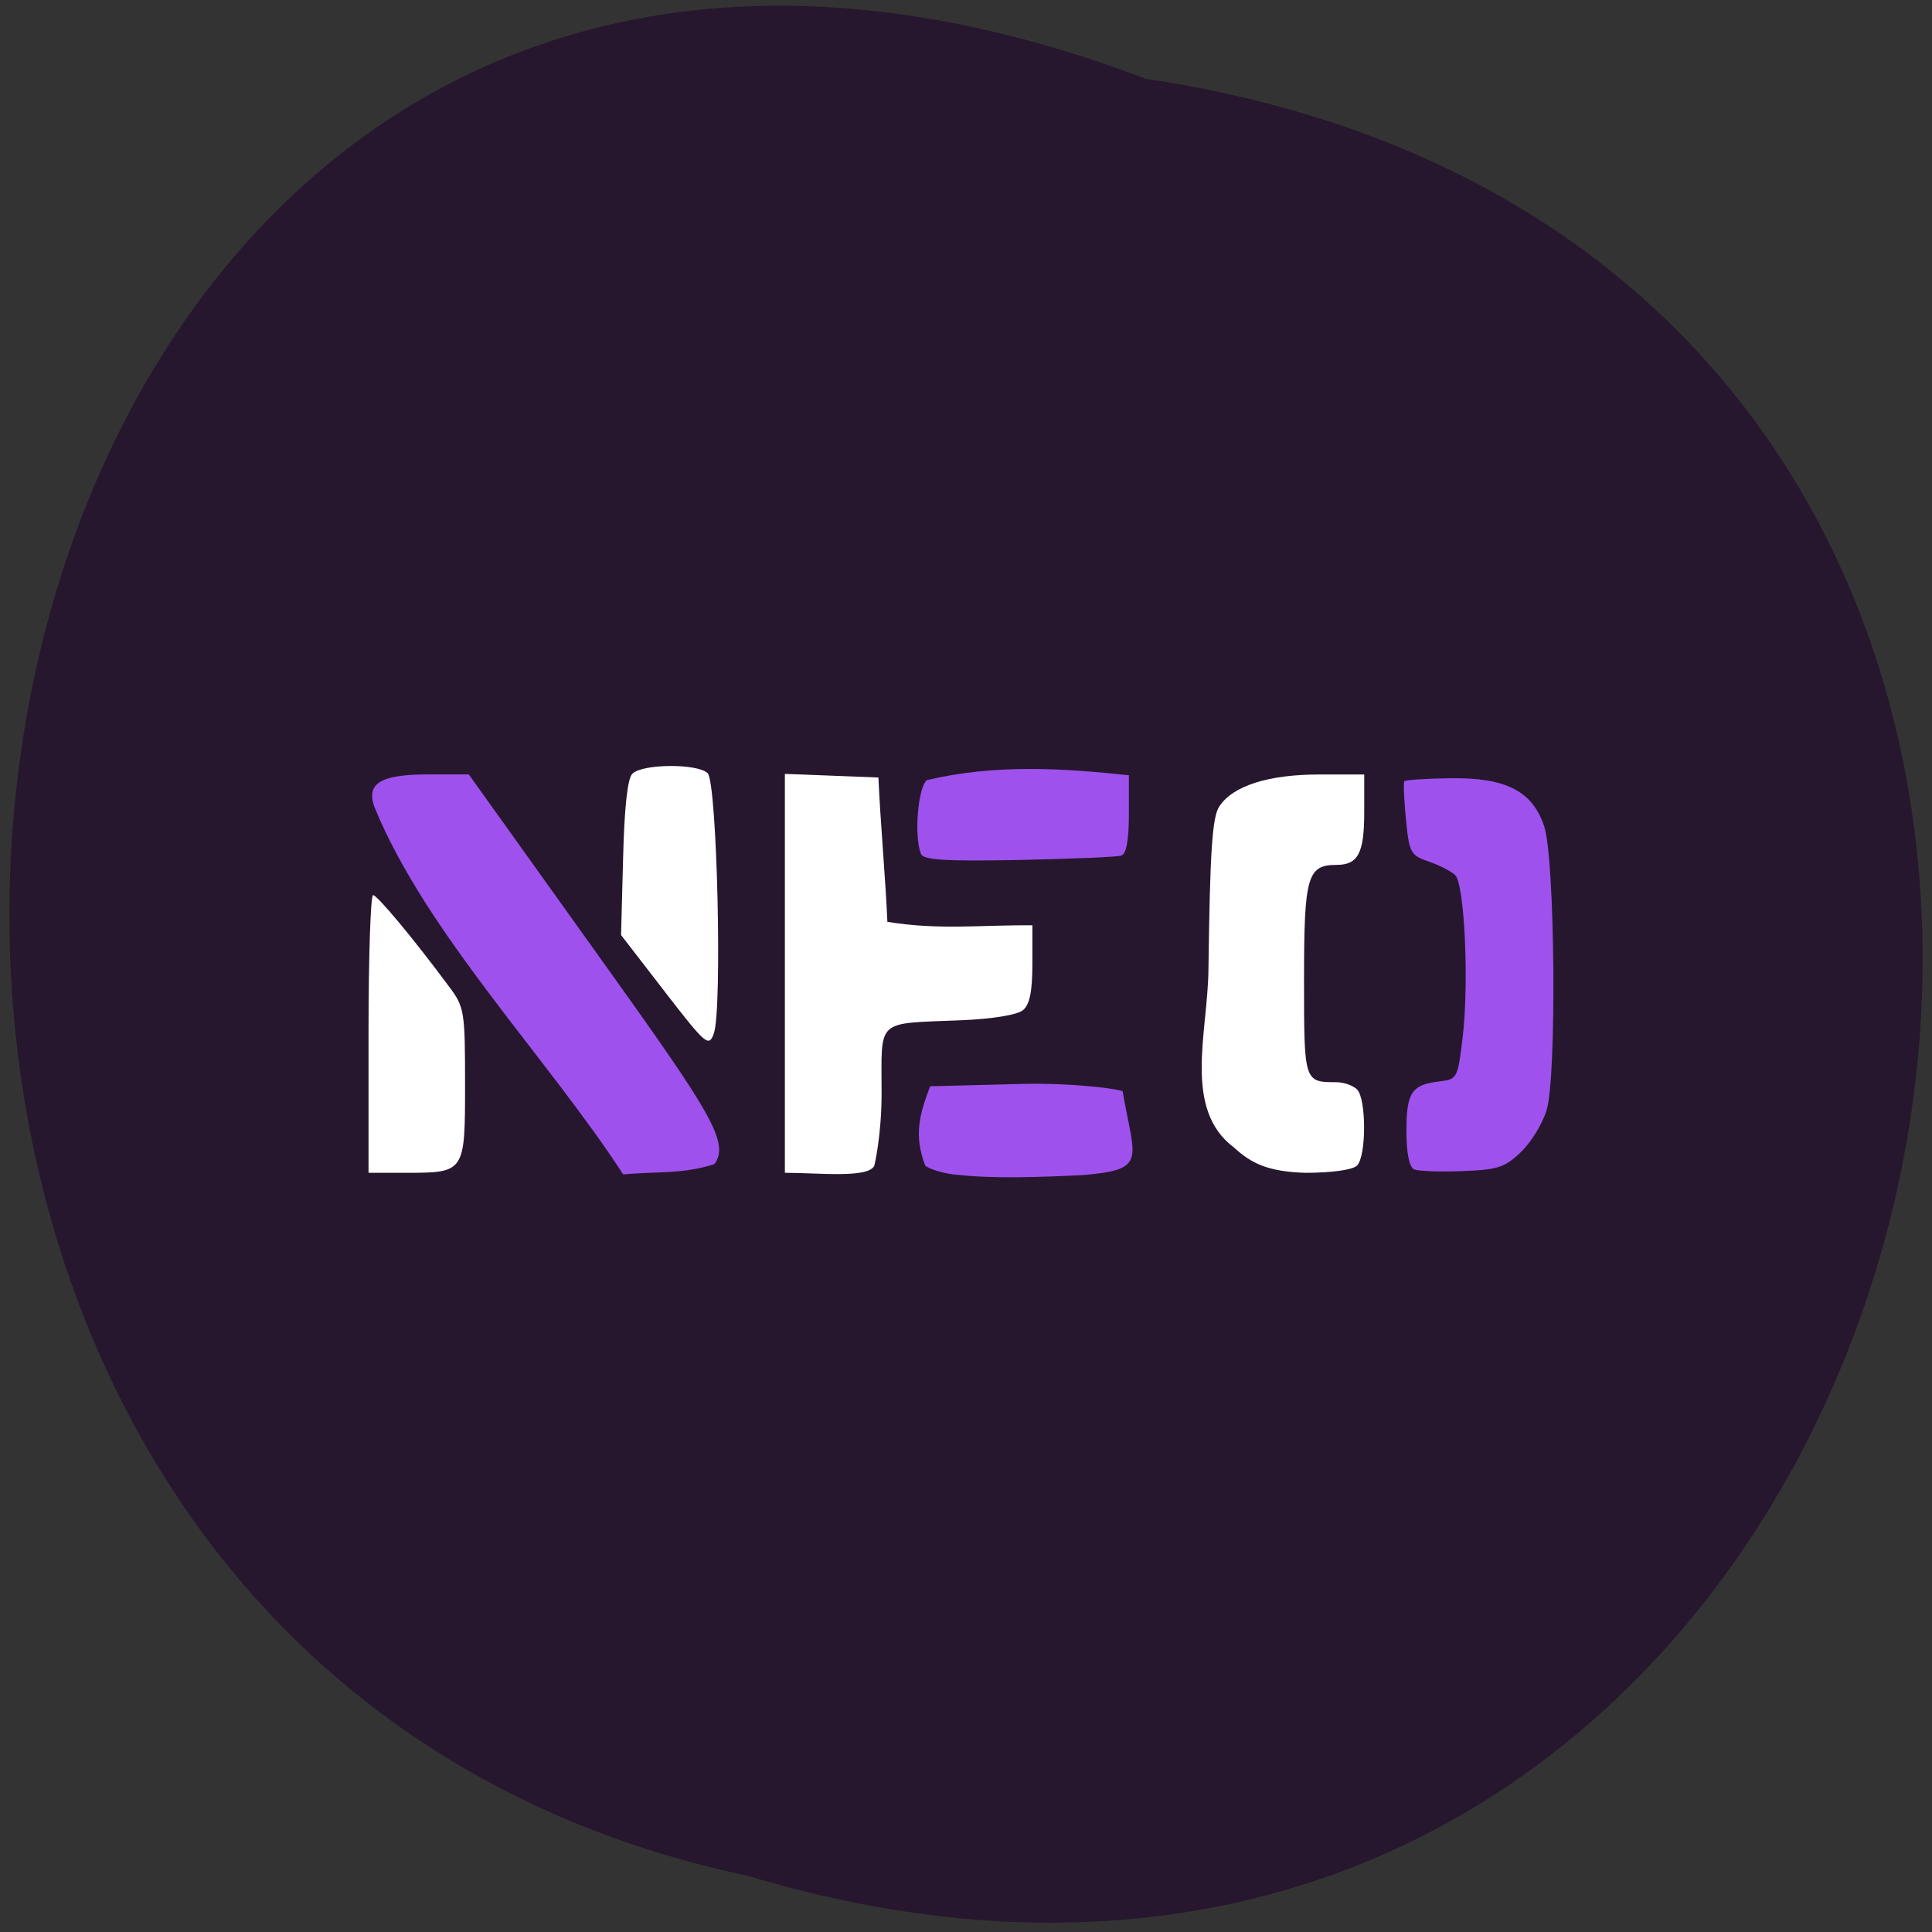 <svg xmlns="http://www.w3.org/2000/svg" viewBox="0 0 48 48"><rect x="0" y="0" width="48" height="48" fill="#333333" stroke="none"/><path d="m 28.465 1.957 c 32.01 4.781 21.07 53.941 -9.898 44.645 c -29.43 -6.234 -21.461 -56.55 9.898 -44.645" fill="#26172e"/><g fill="#fff"><path d="m 9.156 25.688 c 0 -1.895 0.051 -3.449 0.113 -3.449 c 0.105 0.004 1 1.074 1.883 2.266 c 0.387 0.516 0.402 0.613 0.402 2.43 c 0 2.203 0 2.203 -1.488 2.203 h -0.91"/><path d="m 16.516 24.637 l -1.086 -1.406 l 0.051 -1.914 c 0.031 -1.25 0.109 -1.977 0.23 -2.094 c 0.25 -0.25 1.625 -0.258 1.871 -0.012 c 0.234 0.234 0.367 5.887 0.152 6.469 c -0.125 0.34 -0.195 0.281 -1.219 -1.043"/><path d="m 19.5 19.227 c 0.777 0.031 1.551 0.059 2.324 0.09 c 0.051 1.148 0.172 2.438 0.223 3.586 c 1.301 0.211 2.313 0.074 3.602 0.086 v 0.957 c 0 0.688 -0.066 1.012 -0.234 1.152 c -0.141 0.117 -0.766 0.219 -1.539 0.25 c -2.141 0.09 -1.973 -0.063 -1.973 1.813 c 0 1.059 -0.18 1.797 -0.18 1.797 c -0.141 0.324 -1.383 0.18 -2.223 0.18 c 0 -3.445 0 -6.375 0 -9.91"/><path d="m 30.656 28.508 c -1.266 -0.949 -0.656 -2.828 -0.633 -4.387 c 0.039 -2.996 0.094 -3.824 0.273 -4.09 c 0.336 -0.508 1.219 -0.789 2.477 -0.789 h 1.121 v 0.941 c 0 1.012 -0.152 1.305 -0.691 1.305 c -0.723 0 -0.805 0.289 -0.805 2.844 c 0 2.551 0 2.555 0.805 2.555 c 0.184 0 0.414 0.082 0.512 0.18 c 0.234 0.234 0.234 1.656 0 1.891 c -0.105 0.105 -0.621 0.18 -1.277 0.18 c -0.949 -0.027 -1.359 -0.242 -1.781 -0.629"/></g><g fill="#9f51ed"><path d="m 35.13 29.05 c -0.117 -0.055 -0.188 -0.402 -0.188 -0.953 c 0 -0.957 0.133 -1.152 0.824 -1.23 c 0.438 -0.051 0.453 -0.078 0.574 -1.102 c 0.16 -1.344 0.047 -3.785 -0.184 -4.02 c -0.098 -0.098 -0.395 -0.25 -0.66 -0.34 c -0.449 -0.152 -0.484 -0.215 -0.566 -1.051 c -0.047 -0.488 -0.066 -0.914 -0.039 -0.945 c 0.023 -0.031 0.535 -0.066 1.137 -0.074 c 1.383 -0.02 2.043 0.316 2.336 1.191 c 0.27 0.801 0.316 6.199 0.063 7.05 c -0.098 0.332 -0.387 0.805 -0.637 1.043 c -0.402 0.387 -0.582 0.445 -1.465 0.477 c -0.555 0.023 -1.09 0 -1.195 -0.043"/><path d="m 23.699 29.18 c -0.285 -0.035 -0.605 -0.133 -0.711 -0.219 c -0.289 -0.758 -0.145 -1.273 0.121 -1.973 l 2.313 -0.059 c 1.273 -0.027 2.383 0.129 2.469 0.184 c 0.293 1.703 0.633 1.945 -0.988 2.082 c -1.09 0.051 -2.223 0.098 -3.203 -0.016"/><path d="m 22.879 21.21 c -0.172 -0.445 -0.074 -1.641 0.148 -1.828 c 1.684 -0.398 3.34 -0.301 5.02 -0.121 v 0.965 c 0 0.641 -0.063 0.988 -0.188 1.031 c -0.102 0.035 -1.246 0.082 -2.547 0.109 c -1.859 0.035 -2.375 0 -2.434 -0.156"/><path d="m 9.313 20.08 c -0.234 -0.613 0.125 -0.84 1.324 -0.84 h 1.01 l 2.492 3.484 c 3.355 4.691 4.051 5.613 3.609 6.199 c -0.777 0.25 -1.418 0.18 -2.266 0.254 c -1.844 -2.848 -4.891 -5.988 -6.168 -9.1"/></g></svg>
